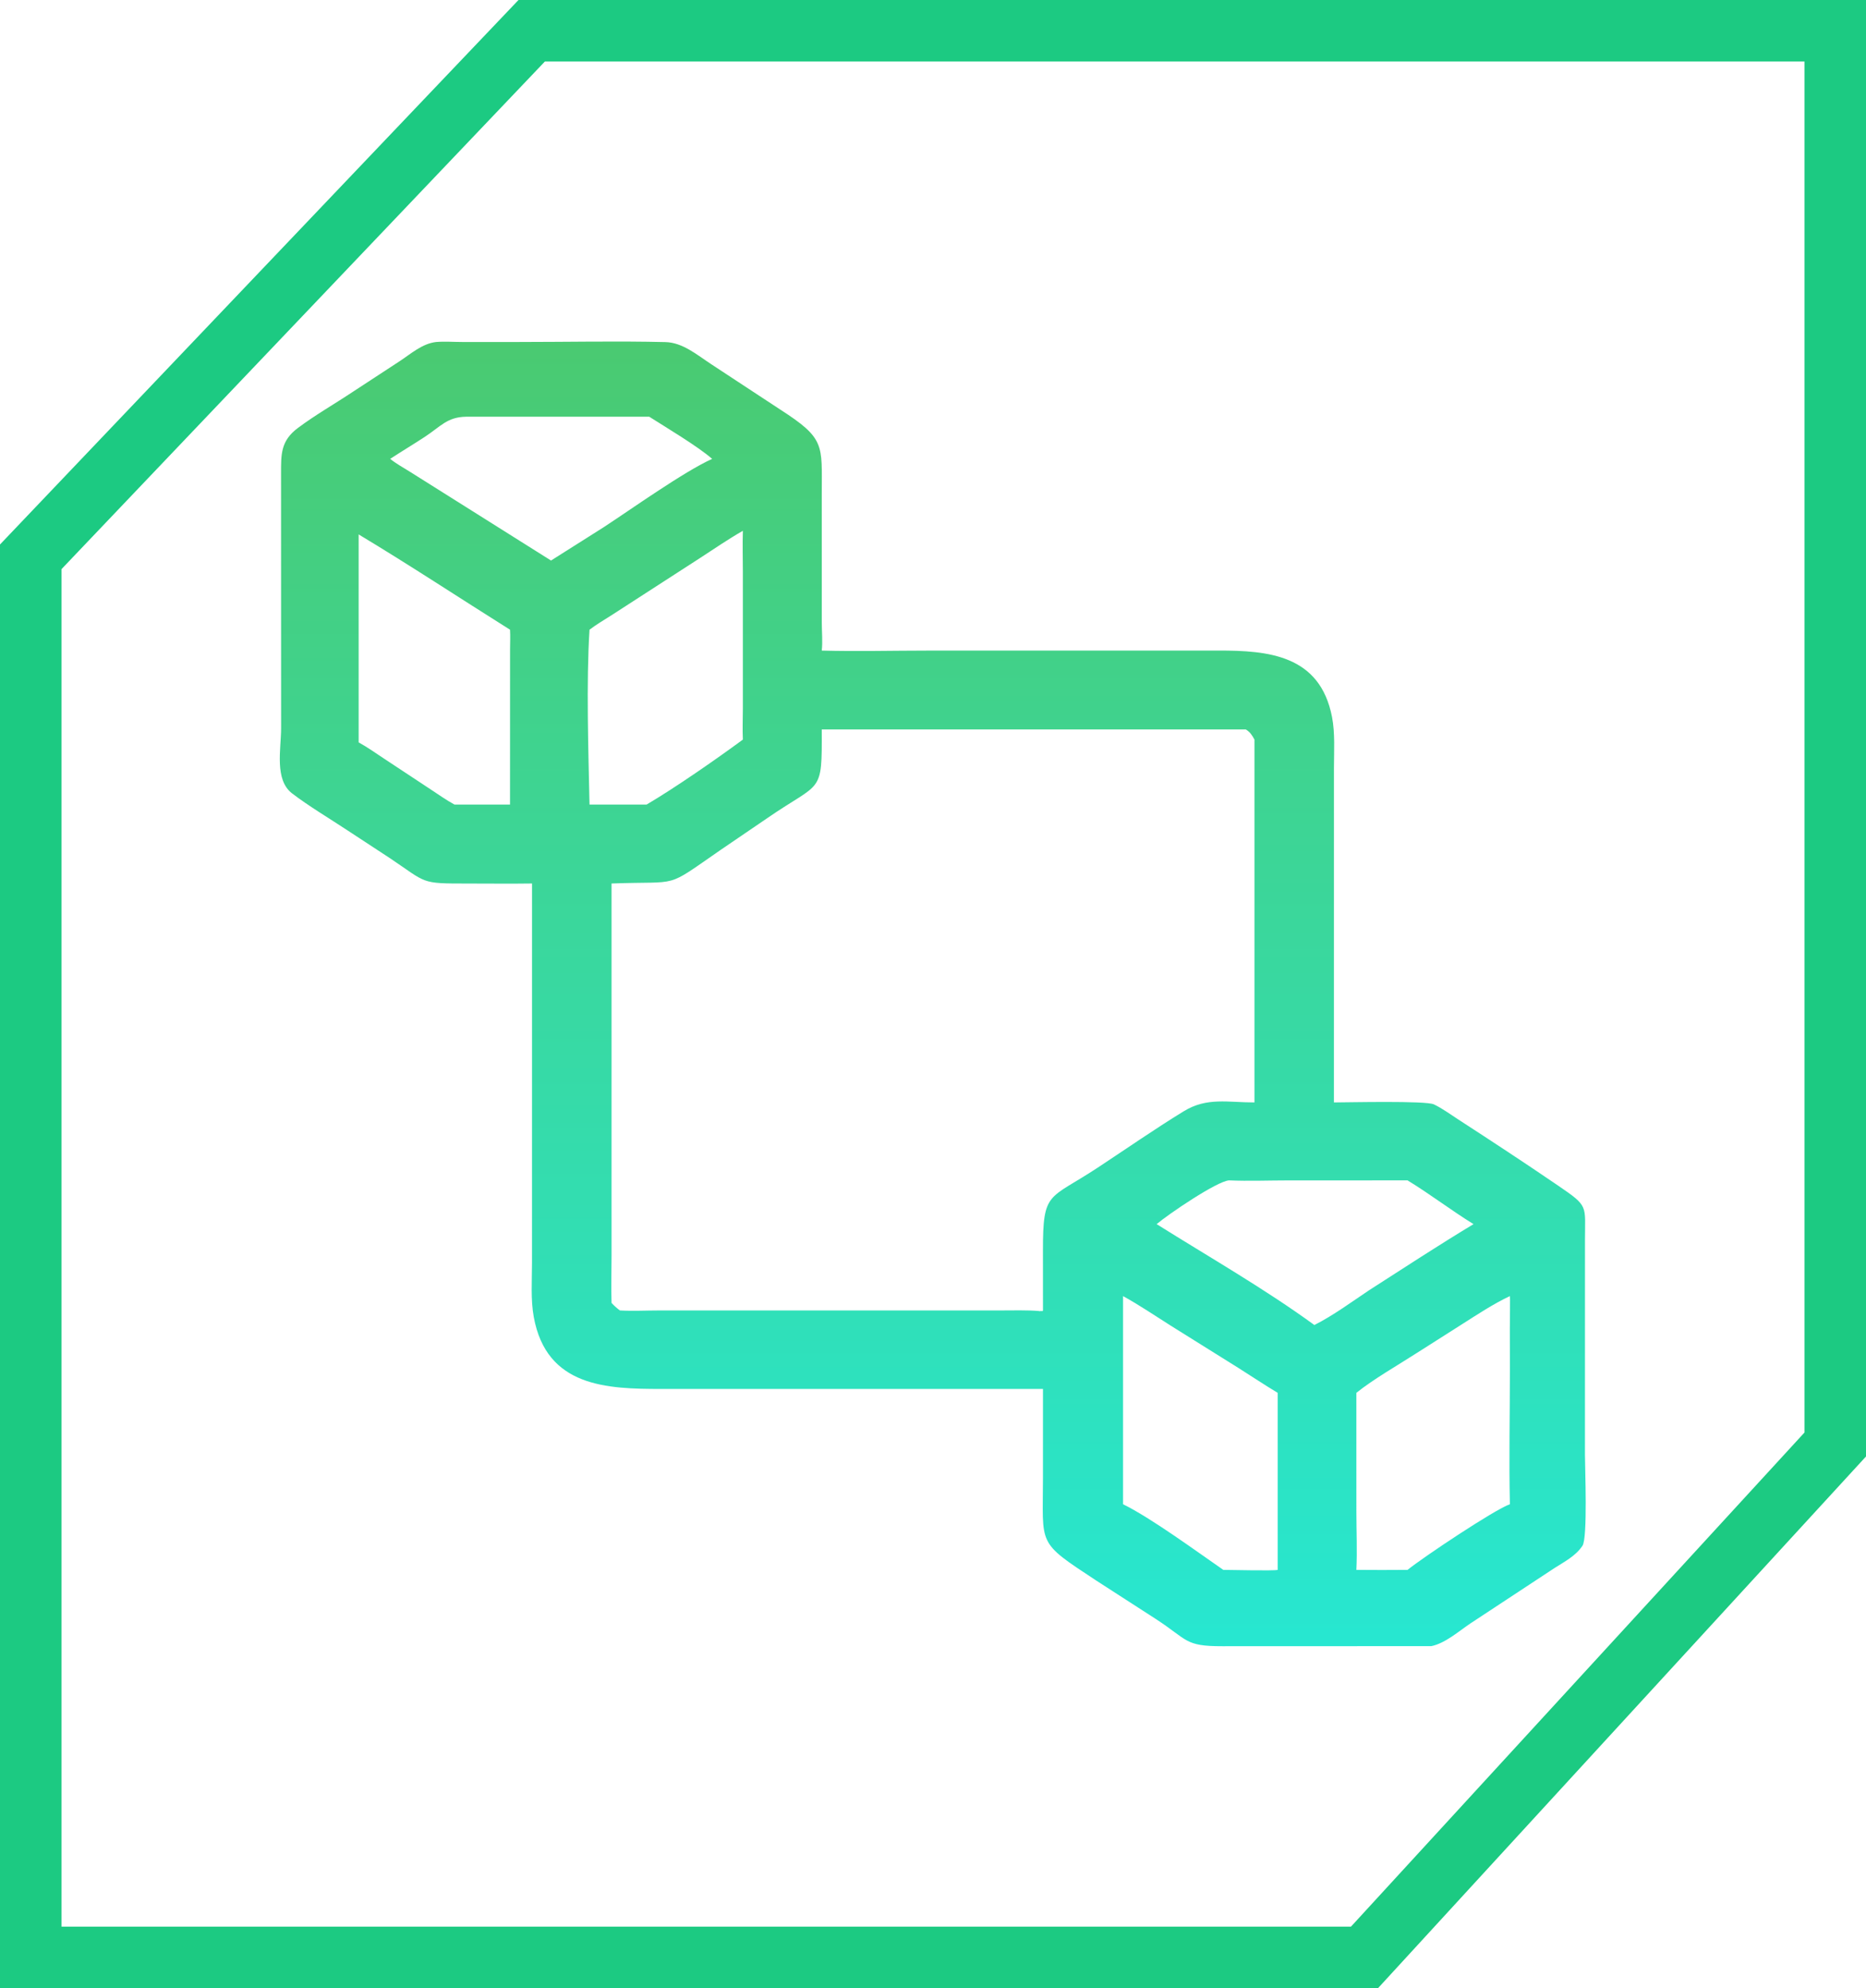 <svg width="3033" height="3231" viewBox="0 0 3033 3231" fill="none" xmlns="http://www.w3.org/2000/svg">
<path d="M50 904.881L864.178 50H2983V2347.5L2217.87 3181H50V904.881Z" stroke="#1CCA82" stroke-width="100"/>
<path d="M708.755 555.802C722.553 554.635 737.389 555.771 751.298 555.772L844.289 555.77C922.722 555.768 1003.45 554.016 1081.63 555.939C1109.76 556.631 1133.19 576.925 1155.94 591.819L1268.08 665.507C1341.68 712.759 1335.7 722.82 1335.71 801.561L1335.74 1012.31C1335.78 1026.98 1337.32 1042.78 1335.69 1057.28C1393.08 1058.85 1450.97 1057.3 1508.41 1057.29L1980.55 1057.23C2060.81 1057.21 2145.48 1064.05 2165.07 1165.2C2170.21 1191.74 2168.2 1221.1 2168.2 1248.06L2168.16 1791.6C2191.39 1791.53 2317.92 1788.55 2330.67 1794.75C2344.87 1801.64 2357.62 1811.1 2370.83 1819.65C2425.03 1854.74 2479.29 1890.42 2532.62 1926.82C2582.59 1960.91 2576.23 1958.27 2576.23 2015.04L2576.18 2363.81C2576.18 2385.14 2580.78 2498.95 2572.2 2511.96C2561.12 2528.77 2542.83 2537.89 2526.33 2548.52L2390.24 2638.12C2371.54 2650.6 2349 2670.69 2326.44 2675.18L1987.08 2675.31C1924.97 2675.46 1931.34 2665.22 1878.27 2630.82L1781.04 2568.1C1684.6 2504.55 1695.23 2512.79 1695.22 2401.75L1695.25 2257.17L1075.32 2257.21C986.24 2257.25 888.333 2254.08 867.573 2140.21C862.417 2111.92 864.709 2081.39 864.713 2052.65L864.751 1435.79C829.948 1436.3 795.066 1435.86 760.255 1435.86C682.365 1435.88 694.83 1435.54 634.223 1394.95L565.113 1349.66C536.533 1330.73 501.331 1309.77 474.729 1289.35C445.767 1267.13 456.878 1217.52 456.91 1183.26L456.807 770.109C456.815 738.787 455.923 716.687 484.053 695.616C512.66 674.188 544.455 656.155 574.208 636.287L649.835 586.834C668.235 574.749 686.092 558.466 708.755 555.802ZM1335.69 1185.44C1336.18 1292.63 1335.33 1268.73 1247.33 1329.43L1171.24 1381.26C1078.25 1445.43 1108.56 1431.49 994.019 1435.79L994.011 2042.53C994.015 2067.4 993.124 2092.56 994.019 2117.39C998.254 2122.06 1002.54 2125.85 1007.57 2129.64C1028.48 2130.85 1049.77 2129.68 1070.72 2129.66L1626.63 2129.64C1647.5 2129.65 1668.72 2128.9 1689.53 2130.6L1690.07 2131.73L1690.03 2130.66L1694.69 2130.64L1695.25 2129.64L1695.2 2032.48C1695.12 1934.86 1704.24 1950.2 1783.38 1898.12C1830.13 1867.36 1876.49 1835.05 1924.19 1805.86C1961.78 1782.85 1995.55 1791.65 2039.01 1791.6V1201.95C2035.11 1194.79 2032.12 1189.87 2024.99 1185.44H1335.69ZM1825.4 2106.32V2444.6C1870.55 2466.62 1945.88 2521.88 1988.35 2551.25C2000.27 2551.27 2070.27 2553.02 2076.73 2551.25V2263.53C2055.18 2250.61 2034.32 2236.55 2013.05 2223.18L1903.14 2154.5C1877.41 2138.26 1852.06 2121.01 1825.4 2106.32ZM1207.45 862.618C1183.87 876.067 1161.31 891.622 1138.54 906.392L993.616 1000.04C981.732 1007.65 969.428 1014.75 958.217 1023.35C952.746 1107.93 956.392 1222.1 958.217 1307.48H1051.07C1097.23 1280.29 1163.69 1234.2 1207.45 1201.95C1206.67 1185.33 1207.43 1168.56 1207.44 1151.92L1207.44 929.429C1207.4 907.128 1206.8 884.92 1207.45 862.618ZM2454.17 2106.32C2427.51 2118.89 2401.89 2135.83 2377.02 2151.65L2302.35 2199.12C2271.71 2218.84 2232.45 2241.24 2204.65 2263.53L2204.68 2457.14C2204.68 2488.31 2206.17 2520.17 2204.65 2551.25C2232.36 2551.59 2260.11 2551.4 2287.82 2551.25C2313.76 2530.33 2430.29 2452.64 2454.17 2444.6C2452.51 2371.98 2454.21 2298.92 2454.19 2226.26L2454.09 2159.26C2454.03 2153.48 2454.78 2107.02 2454.17 2106.32ZM582.966 868.512V1206.47C597.36 1214.35 611.041 1224.19 624.756 1233.2L701.316 1283.76C713.566 1291.83 725.746 1300.46 738.627 1307.48H828.983L829.04 1054.99C829.051 1044.52 829.671 1033.77 828.983 1023.35C746.887 971.825 666.057 918.434 582.966 868.512ZM757.347 677.247C726.781 677.744 716.069 693.21 690.413 710C671.832 722.162 652.789 733.577 634.212 745.731C644.07 753.67 655.523 759.887 666.235 766.621L895.625 910.935L980.946 856.975C1025.52 827.912 1111.3 766.631 1157.52 745.731C1134.07 725.235 1082.8 694.76 1055.31 677.247H757.347ZM1997.68 1918.26C1977.9 1919.6 1898.49 1973.59 1880.03 1989.38C1965.62 2043.08 2054.61 2093.83 2136.39 2153.33C2167.24 2137.72 2196.47 2116.12 2225.26 2096.85C2281.67 2060.64 2337.66 2024 2395.08 1989.38C2358.61 1966.88 2324.46 1940.57 2287.82 1918.26L2093.95 1918.3C2062 1918.3 2029.55 1919.64 1997.68 1918.26Z" fill="url(#paint0_linear_1_26)"/>
<defs>
<linearGradient id="paint0_linear_1_26" x1="1516.1" y1="555.038" x2="1516.1" y2="2675.31" gradientUnits="userSpaceOnUse">
<stop stop-color="#4ACA71"/>
<stop offset="1" stop-color="#27E7D1"/>
</linearGradient>
</defs>
</svg>
